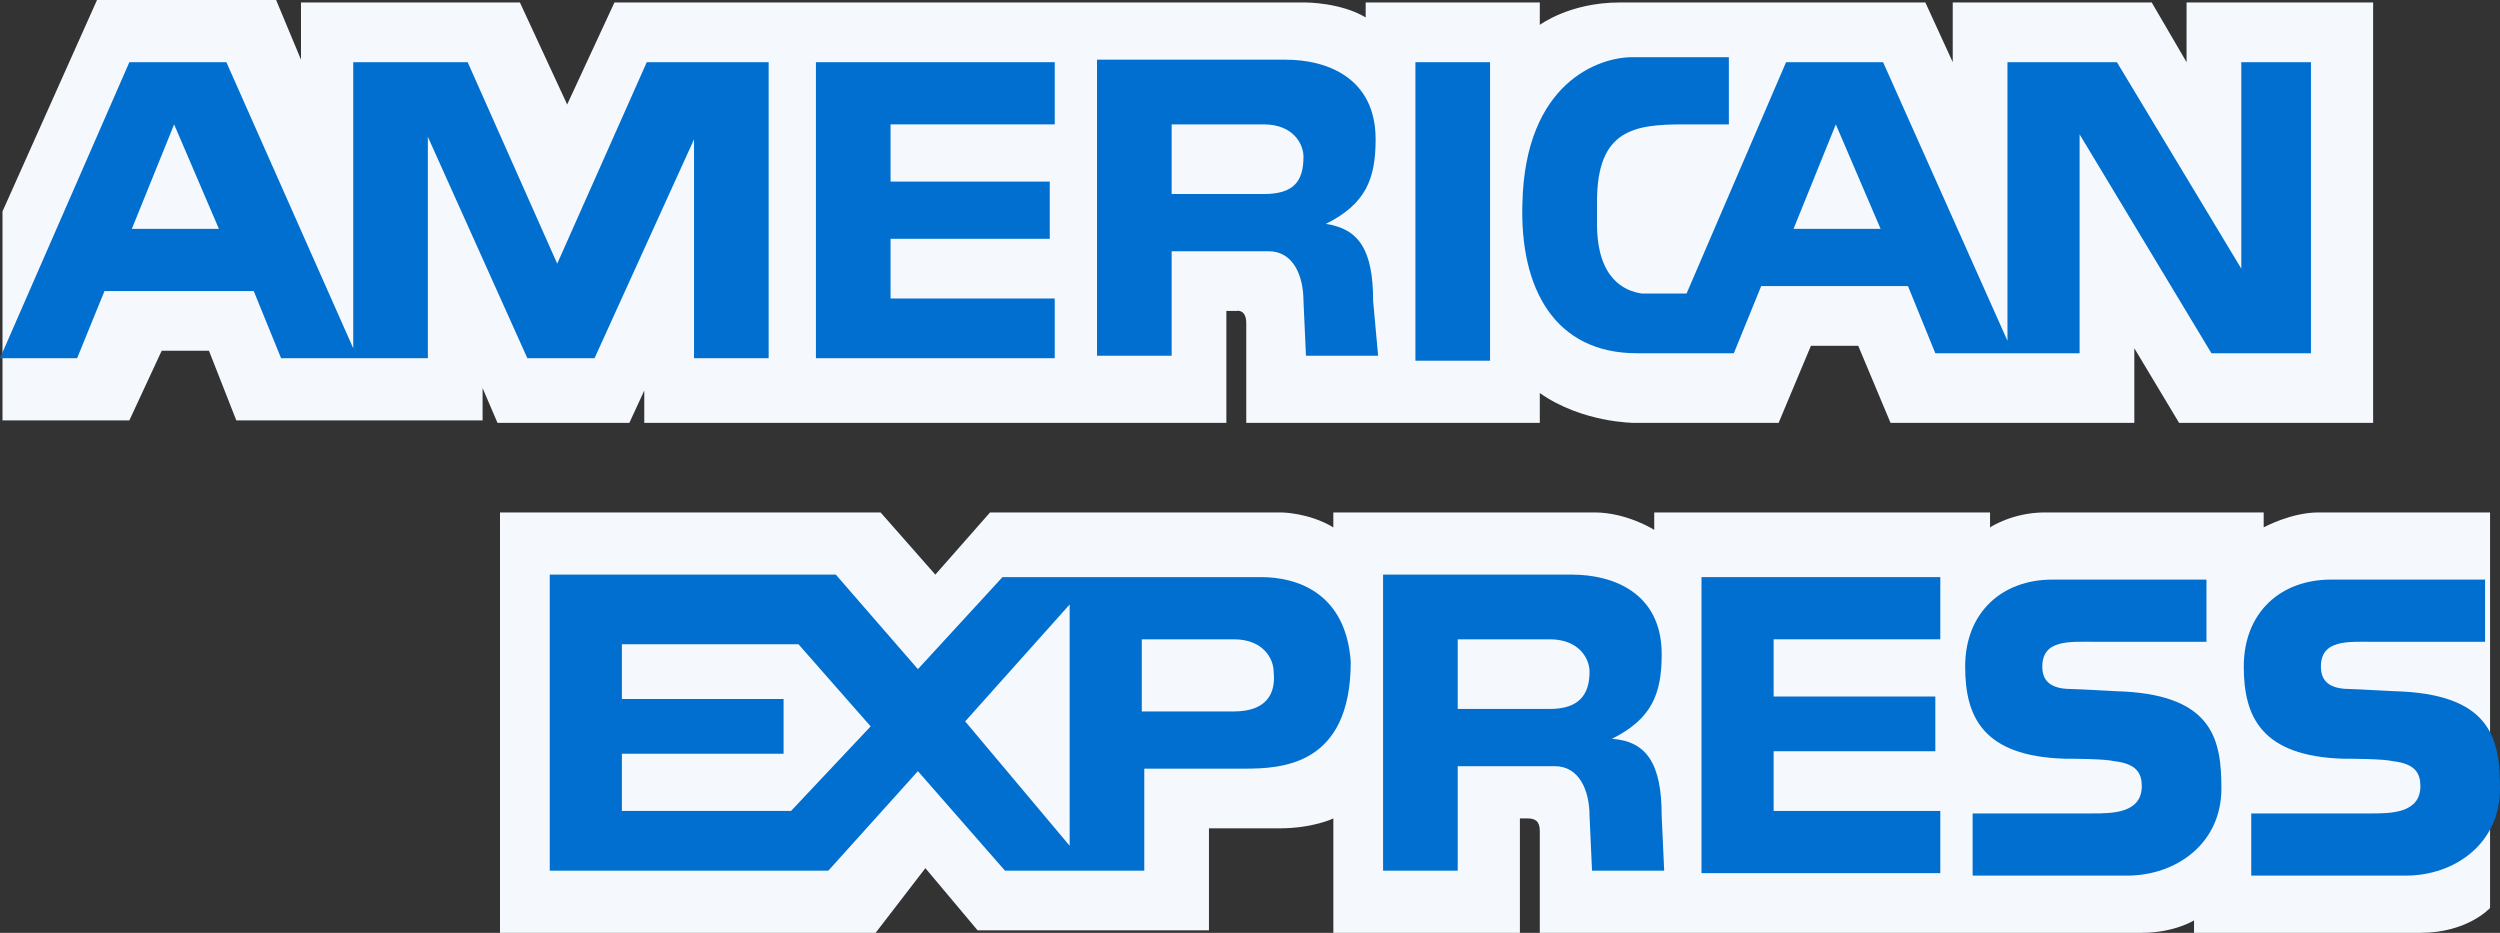 <svg xmlns="http://www.w3.org/2000/svg" xmlns:xlink="http://www.w3.org/1999/xlink" version="1.1" id="Layer_1" x="0px" y="0px" viewBox="0 0 100.5 37.5" style="enable-background:new 0 0 100.5 37.5;" xml:space="preserve">
<rect x="0" y="0" width="100.5" height="37.5" fill="#333333" stroke="none"/>
<style type="text/css">
	.st0{fill:#F5F8FC;}
	.st1{fill:#006FCF;}
</style>
    <g>
	<g>
		<path class="st0" d="M25.9,17v-1.3L25.3,17H20l-0.6-1.4v1.3H9.5l-1.1-2.8H6.5l-1.3,2.8H0.1V8.5L3.9,0h7.2l1,2.4V0.1h8.8l1.9,4.1    l1.9-4.1h27.8c0,0,1.4,0,2.4,0.6V0.1h7V1c0,0,1.2-0.9,3.2-0.9c1.8,0,12.3,0,12.3,0l1.1,2.4V0.1h8l1.4,2.4V0.1h7.5V17h-7.8l-1.8-3    v3H76l-1.3-3.1h-1.9L71.5,17h-5.8c0,0-2.1,0-3.8-1.2c0,0.6,0,1.2,0,1.2H50.1c0,0,0-3.4,0-4s-0.4-0.5-0.4-0.5h-0.4V17L25.9,17    L25.9,17z"/>
        <path class="st0" d="M20.1,20.6h15.3l2.2,2.5l2.2-2.5h11.7c0,0,1.1,0,2.1,0.6v-0.6c0,0,9.2,0,10.5,0c1.3,0,2.4,0.7,2.4,0.7v-0.7    H80v0.6c0,0,0.9-0.6,2.2-0.6s8.8,0,8.8,0v0.6c0,0,1.1-0.6,2.2-0.6s6.9,0,6.9,0v15.9c0,0-0.9,1-2.8,1h-9.1V37c0,0-0.8,0.5-2.1,0.5    c-1.3,0-24.2,0-24.2,0s0-3.7,0-4.1c0-0.4-0.2-0.5-0.5-0.5h-0.3v4.6h-7.5v-4.6c0,0-0.8,0.4-2.2,0.4c-1.4,0-2.8,0-2.8,0v4.1h-9.3    l-2.1-2.5l-2,2.6H20.1V20.6z"/>
        <polygon class="st1" points="68.4,23.2 78,23.2 78,25.7 71.3,25.7 71.3,28 77.8,28 77.8,30.2 71.3,30.2 71.3,32.6 78,32.6     78,35.1 68.4,35.1   "/>
        <path class="st1" d="M96.6,27.8c3.6,0.2,3.9,2,3.9,3.9c0,2.2-1.8,3.5-3.8,3.5h-6.2v-2.5h4.8c0.8,0,2,0,2-1.1c0-0.5-0.2-0.9-1.1-1    c-0.4-0.1-1.8-0.1-2-0.1c-3.3-0.1-4-1.7-4-3.7c0-2.2,1.5-3.5,3.5-3.5h6.2v2.5h-4.5c-1,0-2.1-0.1-2.1,1c0,0.7,0.5,0.9,1.2,0.9    C94.7,27.7,96.4,27.8,96.6,27.8z"/>
        <path class="st1" d="M85.4,27.8c3.6,0.2,3.9,2,3.9,3.9c0,2.2-1.8,3.5-3.8,3.5h-6.2v-2.5h4.8c0.8,0,2,0,2-1.1c0-0.5-0.2-0.9-1.1-1    c-0.4-0.1-1.8-0.1-2-0.1c-3.3-0.1-4-1.7-4-3.7c0-2.2,1.5-3.5,3.5-3.5h6.2v2.5h-4.5c-1,0-2.1-0.1-2.1,1c0,0.7,0.5,0.9,1.2,0.9    C83.6,27.7,85.2,27.8,85.4,27.8z"/>
        <path class="st1" d="M50.7,23.2H40.3l-3.4,3.7l-3.3-3.8H22.1V35h11.2l3.6-4l3.5,4H46v-4.1h4c1.5,0,4.3-0.1,4.3-4.3    C54.1,23.8,52.1,23.2,50.7,23.2z M31.8,32.6H25v-2.3h6.5v-2.2H25v-2.2h7.1l2.9,3.3L31.8,32.6z M43,34l-4.2-5l4.2-4.7V34z     M49.6,28.6h-3.7v-2.9h3.7c1.2,0,1.6,0.8,1.6,1.3C51.3,27.9,50.9,28.6,49.6,28.6z"/>
        <path class="st1" d="M64.8,29.7c1.6-0.8,2-1.8,2-3.4c0-2.5-2-3.2-3.6-3.2h-7.6V35h3v-4.2h3.9c1,0,1.4,1,1.4,2L64,35h2.9l-0.1-2.2    C66.8,30.7,66.2,29.8,64.8,29.7z M62.3,28.5h-3.7v-2.8h3.7c1.2,0,1.6,0.8,1.6,1.3C63.9,27.9,63.5,28.5,62.3,28.5z"/>
        <rect x="56.9" y="2.5" class="st1" width="3" height="12"/>
        <polygon class="st1" points="32.8,2.5 42.4,2.5 42.4,5 35.8,5 35.8,7.3 42.2,7.3 42.2,9.6 35.8,9.6 35.8,12 42.4,12 42.4,14.4     32.8,14.4   "/>
        <path class="st1" d="M53.3,9c1.6-0.8,2-1.8,2-3.4c0-2.5-2-3.2-3.6-3.2h-7.6v11.9h3v-4.2H51c1,0,1.4,1,1.4,2l0.1,2.2h2.9l-0.2-2.2    C55.2,10,54.6,9.2,53.3,9z M50.8,7.8h-3.7V5h3.7c1.2,0,1.6,0.8,1.6,1.3C52.4,7.3,52,7.8,50.8,7.8z"/>
        <path class="st1" d="M26,2.5l-3.6,8.1l-3.6-8.1h-4.6V14L9.1,2.5H5.2L0,14.4h3.1l1.1-2.7h6l1.1,2.7h5.9V5.5l4,8.9h2.7l4-8.8v8.8h3    V2.5H26z M5.3,9.2L7,5l1.8,4.2C8.8,9.2,5.3,9.2,5.3,9.2z"/>
        <path class="st1" d="M90.1,2.5v8.3l-5-8.3h-4.4v11.2l-5-11.2h-3.9l-4,9.3c0,0-1.7,0-1.8,0c-0.7-0.1-1.8-0.6-1.8-2.8V8.1    c0-2.9,1.5-3.1,3.5-3.1h1.8V2.3h-3.9c-1.3,0-4.3,1-4.4,5.9c-0.1,3.4,1.3,6,4.6,6h3.9l1.1-2.7h5.9l1.1,2.7h5.8V5.4l5.3,8.8h4V2.5    H90.1z M72.1,9.2L73.8,5l1.8,4.2C75.6,9.2,72.1,9.2,72.1,9.2z"/>
	</g>
</g>
</svg>